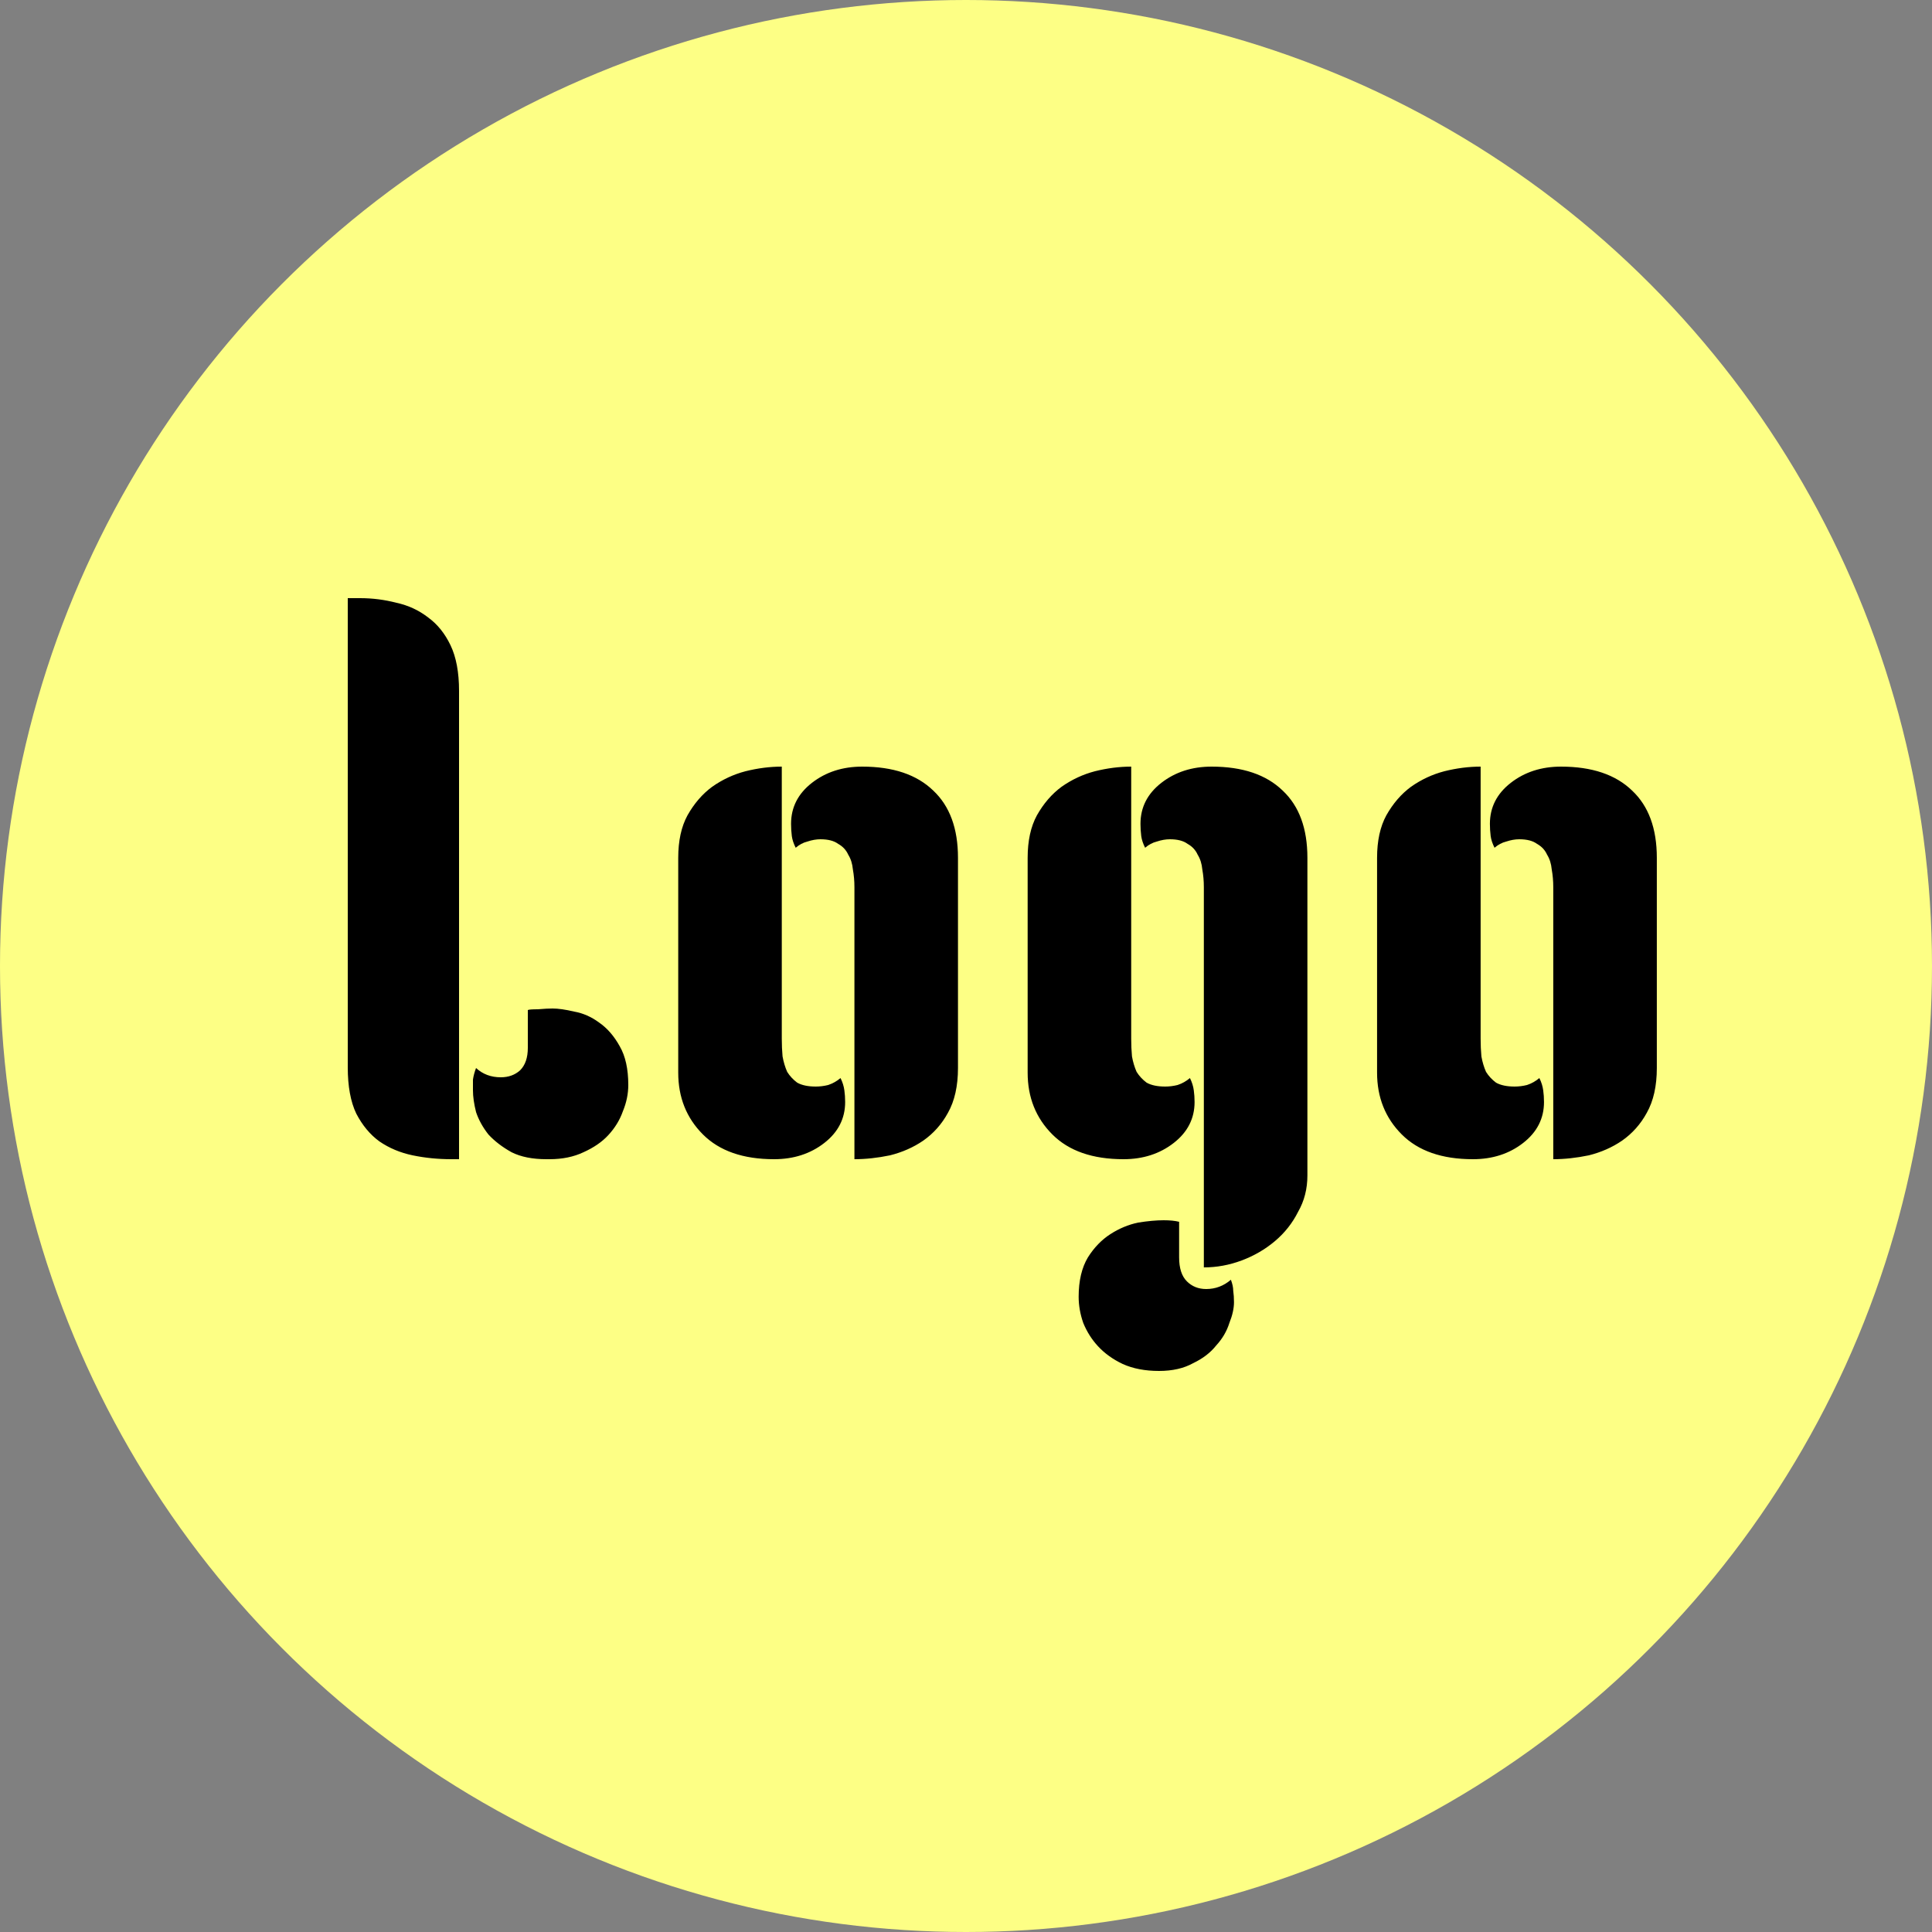 <svg width="100" height="100" viewBox="0 0 100 100" fill="none" xmlns="http://www.w3.org/2000/svg">
<rect x="0" y="0" width="100" height="100" fill="#808080" stroke="none"/>
<circle cx="50" cy="50" r="50" fill="#FDFF85"/>
<path d="M23.76 60H23.36C22.667 60 22 59.933 21.36 59.8C20.72 59.667 20.147 59.427 19.64 59.08C19.16 58.733 18.76 58.253 18.44 57.64C18.147 57.027 18 56.227 18 55.24V30.96H18.64C19.28 30.96 19.907 31.04 20.52 31.2C21.133 31.333 21.68 31.587 22.16 31.96C22.64 32.307 23.027 32.787 23.32 33.4C23.613 34.013 23.76 34.8 23.76 35.76V60ZM32.52 56.16C32.52 56.613 32.427 57.067 32.24 57.52C32.08 57.973 31.827 58.387 31.48 58.76C31.16 59.107 30.733 59.4 30.2 59.64C29.693 59.88 29.107 60 28.44 60H28.28C27.56 60 26.96 59.88 26.48 59.64C26 59.373 25.6 59.067 25.28 58.72C24.987 58.347 24.773 57.96 24.64 57.56C24.533 57.133 24.48 56.76 24.48 56.44C24.48 56.227 24.48 56.04 24.48 55.88C24.507 55.693 24.56 55.493 24.64 55.28C24.987 55.6 25.413 55.76 25.92 55.76C26.32 55.76 26.653 55.64 26.92 55.4C27.187 55.133 27.32 54.747 27.32 54.24V52.28C27.373 52.253 27.547 52.24 27.84 52.24C28.16 52.213 28.413 52.2 28.6 52.2C28.893 52.2 29.267 52.253 29.72 52.36C30.173 52.44 30.6 52.627 31 52.92C31.427 53.213 31.787 53.627 32.08 54.16C32.373 54.667 32.52 55.333 32.52 56.16ZM40.465 53.76C40.465 54.08 40.478 54.387 40.505 54.68C40.558 54.973 40.638 55.24 40.745 55.48C40.878 55.693 41.051 55.88 41.265 56.04C41.505 56.173 41.825 56.24 42.225 56.24C42.438 56.24 42.651 56.213 42.865 56.16C43.105 56.08 43.318 55.96 43.505 55.8C43.611 56.013 43.678 56.227 43.705 56.44C43.731 56.627 43.745 56.827 43.745 57.04C43.745 57.893 43.385 58.6 42.665 59.16C41.945 59.72 41.078 60 40.065 60C38.465 60 37.238 59.573 36.385 58.72C35.531 57.867 35.105 56.8 35.105 55.52V44.4C35.105 43.52 35.265 42.787 35.585 42.2C35.931 41.587 36.358 41.093 36.865 40.72C37.398 40.347 37.971 40.08 38.585 39.92C39.225 39.76 39.851 39.68 40.465 39.68V53.76ZM49.585 55.28C49.585 56.213 49.411 56.987 49.065 57.6C48.745 58.187 48.318 58.667 47.785 59.04C47.278 59.387 46.705 59.64 46.065 59.8C45.425 59.933 44.811 60 44.225 60V45.92C44.225 45.6 44.198 45.293 44.145 45C44.118 44.707 44.038 44.453 43.905 44.24C43.798 44 43.625 43.813 43.385 43.68C43.171 43.52 42.865 43.44 42.465 43.44C42.251 43.44 42.025 43.48 41.785 43.56C41.571 43.613 41.371 43.72 41.185 43.88C41.078 43.667 41.011 43.467 40.985 43.28C40.958 43.067 40.945 42.853 40.945 42.64C40.945 41.787 41.305 41.08 42.025 40.52C42.745 39.96 43.611 39.68 44.625 39.68C46.225 39.68 47.451 40.093 48.305 40.92C49.158 41.72 49.585 42.88 49.585 44.4V55.28ZM58.551 53.76C58.551 54.08 58.564 54.387 58.591 54.68C58.644 54.973 58.724 55.24 58.831 55.48C58.964 55.693 59.137 55.88 59.351 56.04C59.591 56.173 59.911 56.24 60.311 56.24C60.524 56.24 60.737 56.213 60.951 56.16C61.191 56.08 61.404 55.96 61.591 55.8C61.697 56.013 61.764 56.227 61.791 56.44C61.817 56.627 61.831 56.827 61.831 57.04C61.831 57.893 61.471 58.6 60.751 59.16C60.031 59.72 59.164 60 58.151 60C56.551 60 55.324 59.573 54.471 58.72C53.617 57.867 53.191 56.8 53.191 55.52V44.4C53.191 43.52 53.351 42.787 53.671 42.2C54.017 41.587 54.444 41.093 54.951 40.72C55.484 40.347 56.057 40.08 56.671 39.92C57.311 39.76 57.937 39.68 58.551 39.68V53.76ZM62.311 45.92C62.311 45.6 62.284 45.293 62.231 45C62.204 44.707 62.124 44.453 61.991 44.24C61.884 44 61.711 43.813 61.471 43.68C61.257 43.52 60.951 43.44 60.551 43.44C60.337 43.44 60.111 43.48 59.871 43.56C59.657 43.613 59.457 43.72 59.271 43.88C59.164 43.667 59.097 43.467 59.071 43.28C59.044 43.067 59.031 42.853 59.031 42.64C59.031 41.787 59.391 41.08 60.111 40.52C60.831 39.96 61.697 39.68 62.711 39.68C64.311 39.68 65.537 40.093 66.391 40.92C67.244 41.72 67.671 42.88 67.671 44.4V60.84C67.671 61.533 67.511 62.16 67.191 62.72C66.897 63.307 66.497 63.813 65.991 64.24C65.484 64.667 64.911 65 64.271 65.24C63.631 65.48 62.977 65.6 62.311 65.6V45.92ZM55.831 67.12C55.831 66.293 55.991 65.613 56.311 65.08C56.631 64.573 57.017 64.173 57.471 63.88C57.924 63.587 58.404 63.387 58.911 63.28C59.417 63.2 59.857 63.16 60.231 63.16C60.551 63.16 60.817 63.187 61.031 63.24V65.08C61.031 65.64 61.164 66.053 61.431 66.32C61.697 66.587 62.031 66.72 62.431 66.72C62.911 66.72 63.337 66.56 63.711 66.24C63.791 66.453 63.831 66.64 63.831 66.8C63.857 66.987 63.871 67.187 63.871 67.4C63.871 67.72 63.791 68.08 63.631 68.48C63.497 68.907 63.271 69.293 62.951 69.64C62.657 70.013 62.257 70.32 61.751 70.56C61.271 70.827 60.684 70.96 59.991 70.96C59.271 70.96 58.644 70.84 58.111 70.6C57.604 70.36 57.177 70.053 56.831 69.68C56.511 69.333 56.257 68.933 56.071 68.48C55.911 68.027 55.831 67.573 55.831 67.12ZM76.637 53.76C76.637 54.08 76.65 54.387 76.677 54.68C76.73 54.973 76.81 55.24 76.917 55.48C77.05 55.693 77.223 55.88 77.437 56.04C77.677 56.173 77.997 56.24 78.397 56.24C78.61 56.24 78.823 56.213 79.037 56.16C79.277 56.08 79.49 55.96 79.677 55.8C79.783 56.013 79.85 56.227 79.877 56.44C79.903 56.627 79.917 56.827 79.917 57.04C79.917 57.893 79.557 58.6 78.837 59.16C78.117 59.72 77.25 60 76.237 60C74.637 60 73.41 59.573 72.557 58.72C71.703 57.867 71.277 56.8 71.277 55.52V44.4C71.277 43.52 71.437 42.787 71.757 42.2C72.103 41.587 72.53 41.093 73.037 40.72C73.57 40.347 74.143 40.08 74.757 39.92C75.397 39.76 76.023 39.68 76.637 39.68V53.76ZM85.757 55.28C85.757 56.213 85.583 56.987 85.237 57.6C84.917 58.187 84.49 58.667 83.957 59.04C83.45 59.387 82.877 59.64 82.237 59.8C81.597 59.933 80.983 60 80.397 60V45.92C80.397 45.6 80.37 45.293 80.317 45C80.29 44.707 80.21 44.453 80.077 44.24C79.97 44 79.797 43.813 79.557 43.68C79.343 43.52 79.037 43.44 78.637 43.44C78.423 43.44 78.197 43.48 77.957 43.56C77.743 43.613 77.543 43.72 77.357 43.88C77.25 43.667 77.183 43.467 77.157 43.28C77.13 43.067 77.117 42.853 77.117 42.64C77.117 41.787 77.477 41.08 78.197 40.52C78.917 39.96 79.783 39.68 80.797 39.68C82.397 39.68 83.623 40.093 84.477 40.92C85.33 41.72 85.757 42.88 85.757 44.4V55.28Z" fill="black"/>
</svg>
